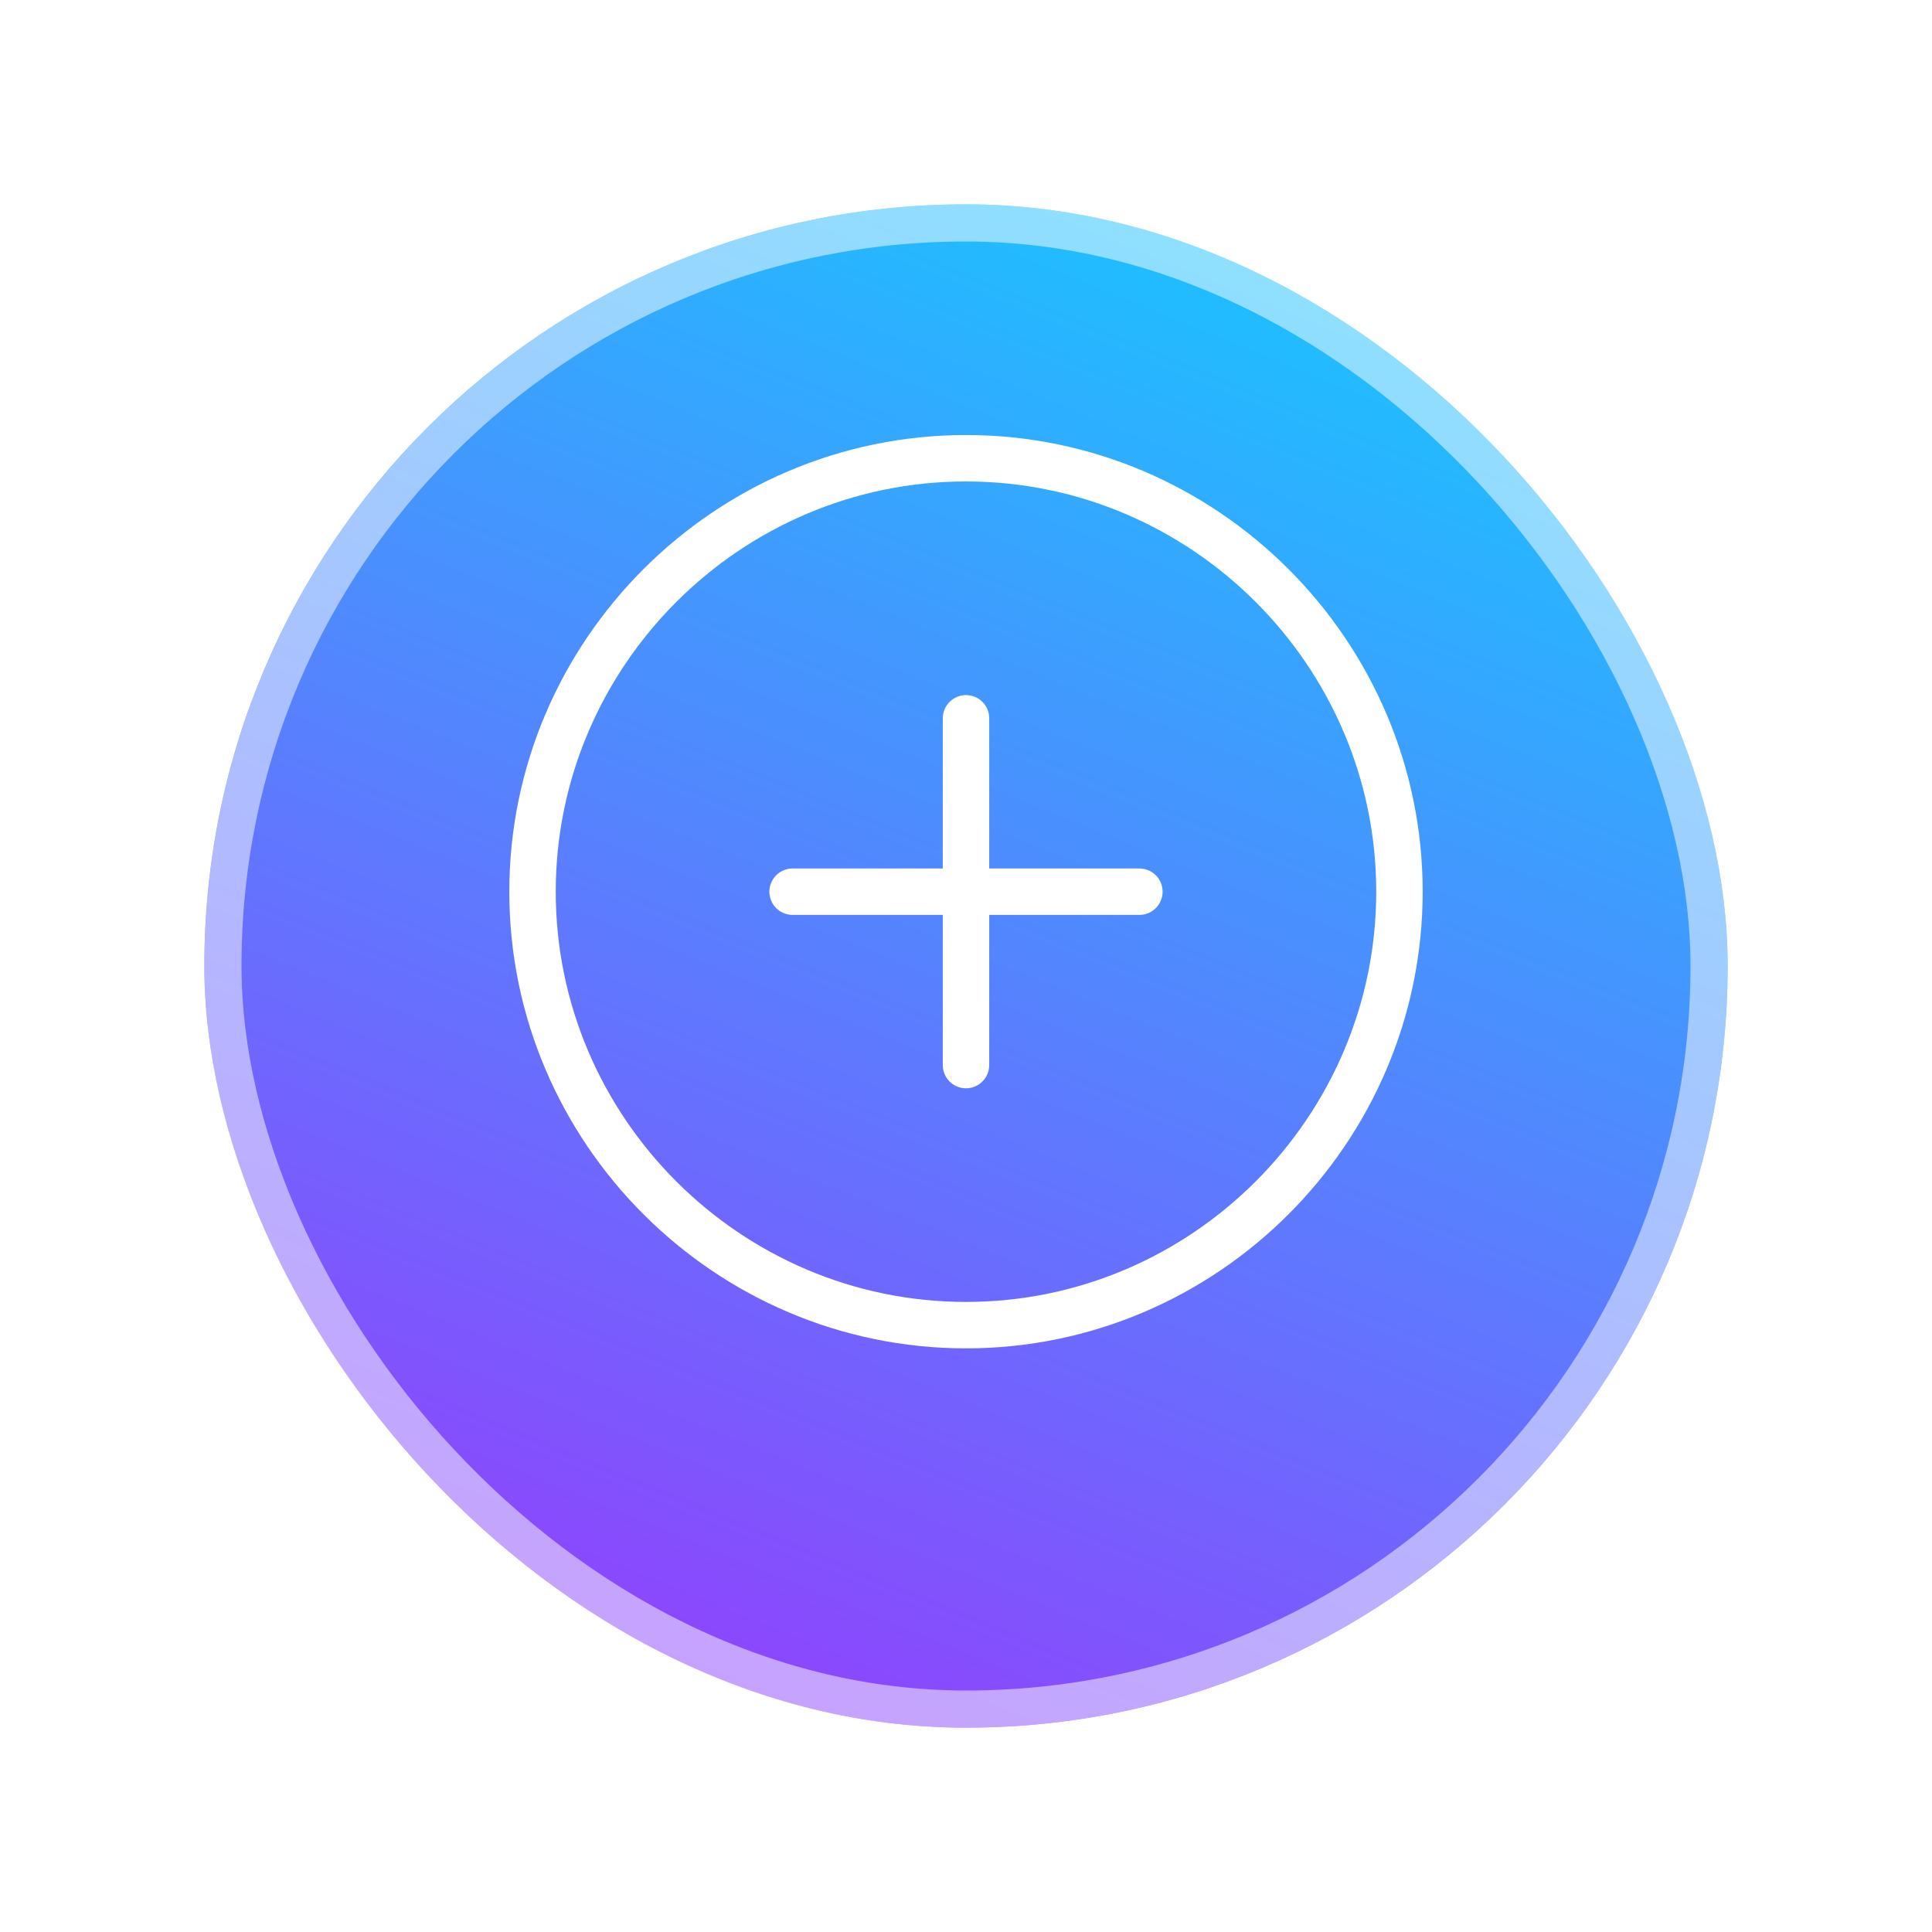 <svg width="104" height="104" viewBox="0 0 104 104" fill="none" xmlns="http://www.w3.org/2000/svg">
<g filter="url(#filter0_d_0_1)">
<rect x="11" y="7" width="82" height="82" rx="41" fill="url(#paint0_linear_0_1)"/>
<rect x="12" y="8" width="80" height="80" rx="40" stroke="white" stroke-opacity="0.5" stroke-width="2"/>
</g>
<path d="M52 71.333C64.833 71.333 75.333 60.833 75.333 48C75.333 35.167 64.833 24.667 52 24.667C39.166 24.667 28.666 35.167 28.666 48C28.666 60.833 39.166 71.333 52 71.333Z" stroke="white" stroke-width="2.5" stroke-linecap="round" stroke-linejoin="round"/>
<path d="M42.666 48H61.333" stroke="white" stroke-width="2.5" stroke-linecap="round" stroke-linejoin="round"/>
<path d="M52 57.333V38.667" stroke="white" stroke-width="2.5" stroke-linecap="round" stroke-linejoin="round"/>
<defs>
<filter id="filter0_d_0_1" x="0.4" y="0.4" width="103.2" height="103.2" filterUnits="userSpaceOnUse" color-interpolation-filters="sRGB">
<feFlood flood-opacity="0" result="BackgroundImageFix"/>
<feColorMatrix in="SourceAlpha" type="matrix" values="0 0 0 0 0 0 0 0 0 0 0 0 0 0 0 0 0 0 127 0" result="hardAlpha"/>
<feOffset dy="4"/>
<feGaussianBlur stdDeviation="5.3"/>
<feComposite in2="hardAlpha" operator="out"/>
<feColorMatrix type="matrix" values="0 0 0 0 0 0 0 0 0 0 0 0 0 0 0 0 0 0 0.1 0"/>
<feBlend mode="normal" in2="BackgroundImageFix" result="effect1_dropShadow_0_1"/>
<feBlend mode="normal" in="SourceGraphic" in2="effect1_dropShadow_0_1" result="shape"/>
</filter>
<linearGradient id="paint0_linear_0_1" x1="70" y1="7" x2="36.5" y2="89" gradientUnits="userSpaceOnUse">
<stop stop-color="#18C6FF"/>
<stop offset="1" stop-color="#9240FD"/>
</linearGradient>
</defs>
</svg>
